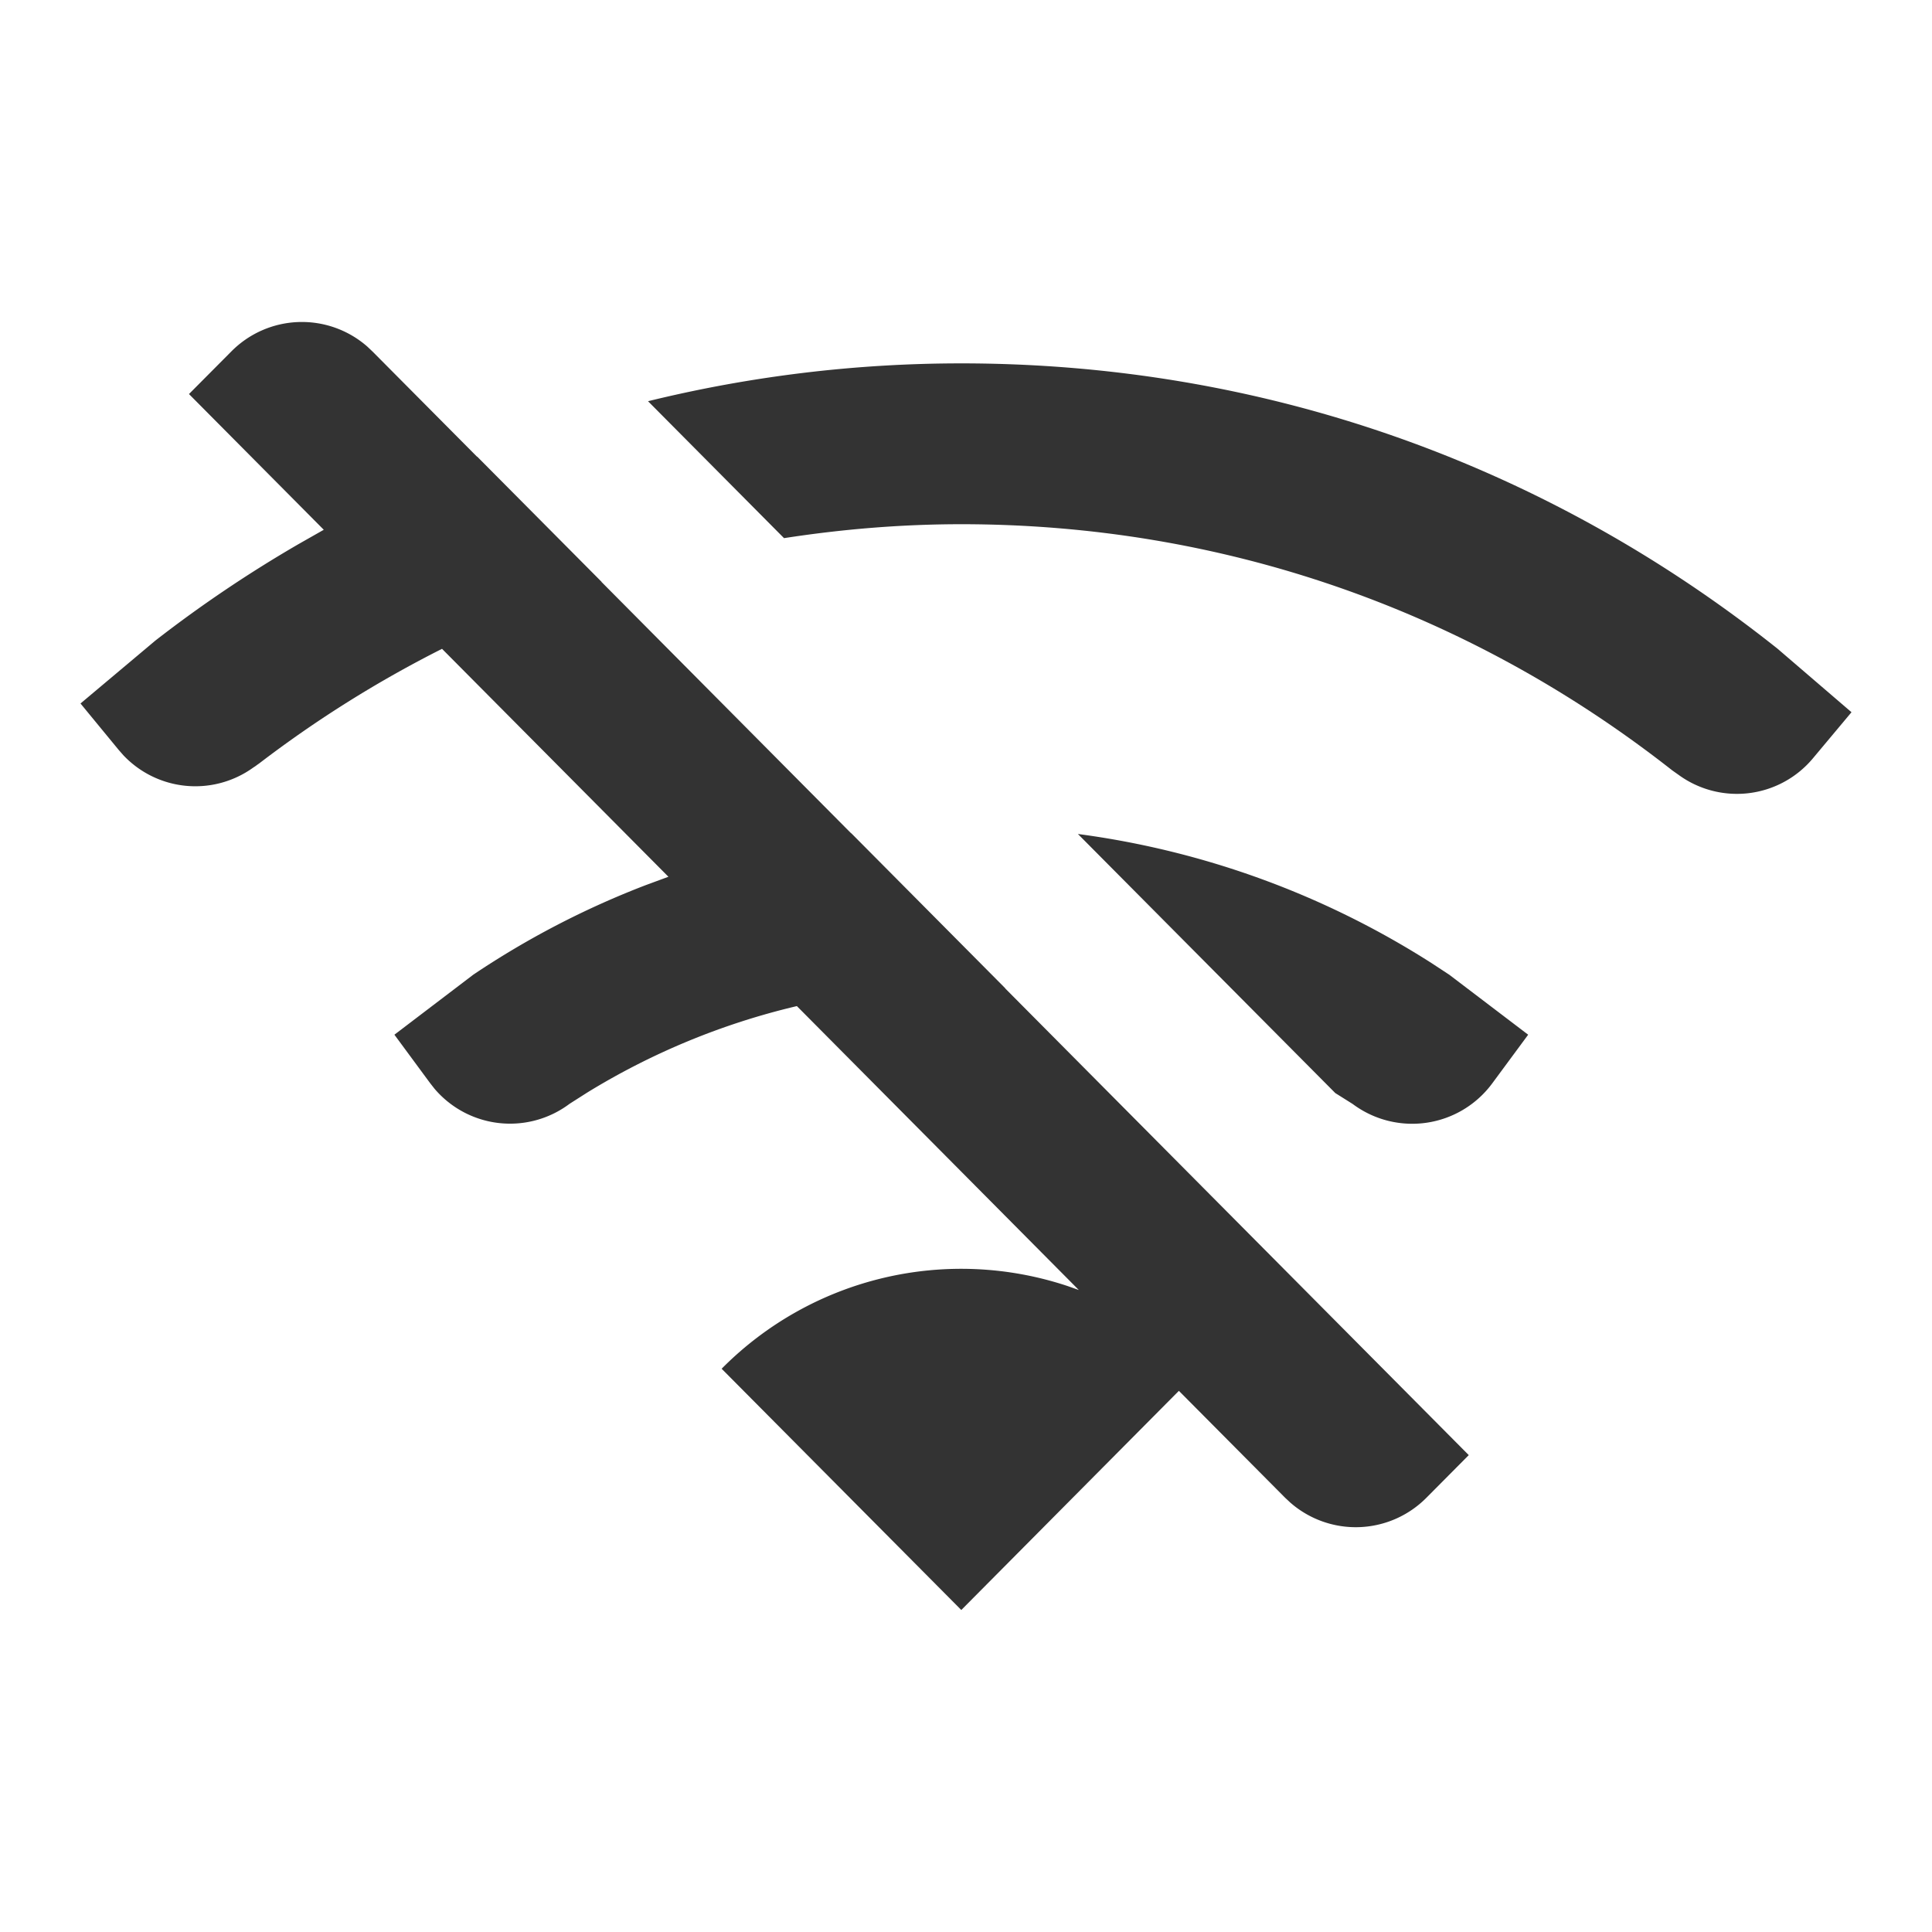 <svg viewBox="0 0 48 48" xmlns="http://www.w3.org/2000/svg" id="icon">
    <g fill="none" fill-rule="evenodd">
        <path d="M0 0h48v48H0z"/>
        <path d="M9.125 8.61l.13.123 2.597 2.614.001-.002h.003l3.09 3.11-.002.001h-.002l6.203 6.246h.002l.002-.001 3.827 3.853h-.005l11.52 11.598-1.053 1.06a2.47 2.47 0 01-3.379.121l-.13-.121-2.64-2.657L23.883 40l-5.954-5.994a8.375 8.375 0 018.594-2.055l.28.099-7.005-7.054a17.718 17.718 0 00-5.208 2.148l-.438.279a2.463 2.463 0 01-3.356-.373l-.11-.14-.887-1.203 1.958-1.49a21.47 21.47 0 014.286-2.226l.564-.208-5.625-5.663a28.82 28.82 0 00-4.541 2.846l-.057.04c-.03.025-.095.066-.095.066a2.46 2.46 0 01-3.222-.306l-.117-.133L2 17.478l1.86-1.563a31.735 31.735 0 013.566-2.402l.618-.351L4.695 9.79l1.052-1.058a2.466 2.466 0 013.378-.122zM26.78 20.72a21.58 21.58 0 018.785 3.207l.442.29 1.96 1.49-.889 1.204a2.471 2.471 0 01-3.47.518l-.372-.234-.06-.037-6.396-6.438zM23.882 9.028c7.437 0 14.45 2.451 20.278 7.087l1.84 1.58-.959 1.146a2.46 2.46 0 01-3.34.408l-.153-.108c-5.09-3.998-11.194-6.117-17.666-6.117-1.49 0-2.958.123-4.403.346L16.1 9.968a32.66 32.66 0 017.782-.94z" fill="#333"/>
    </g>
</svg>
